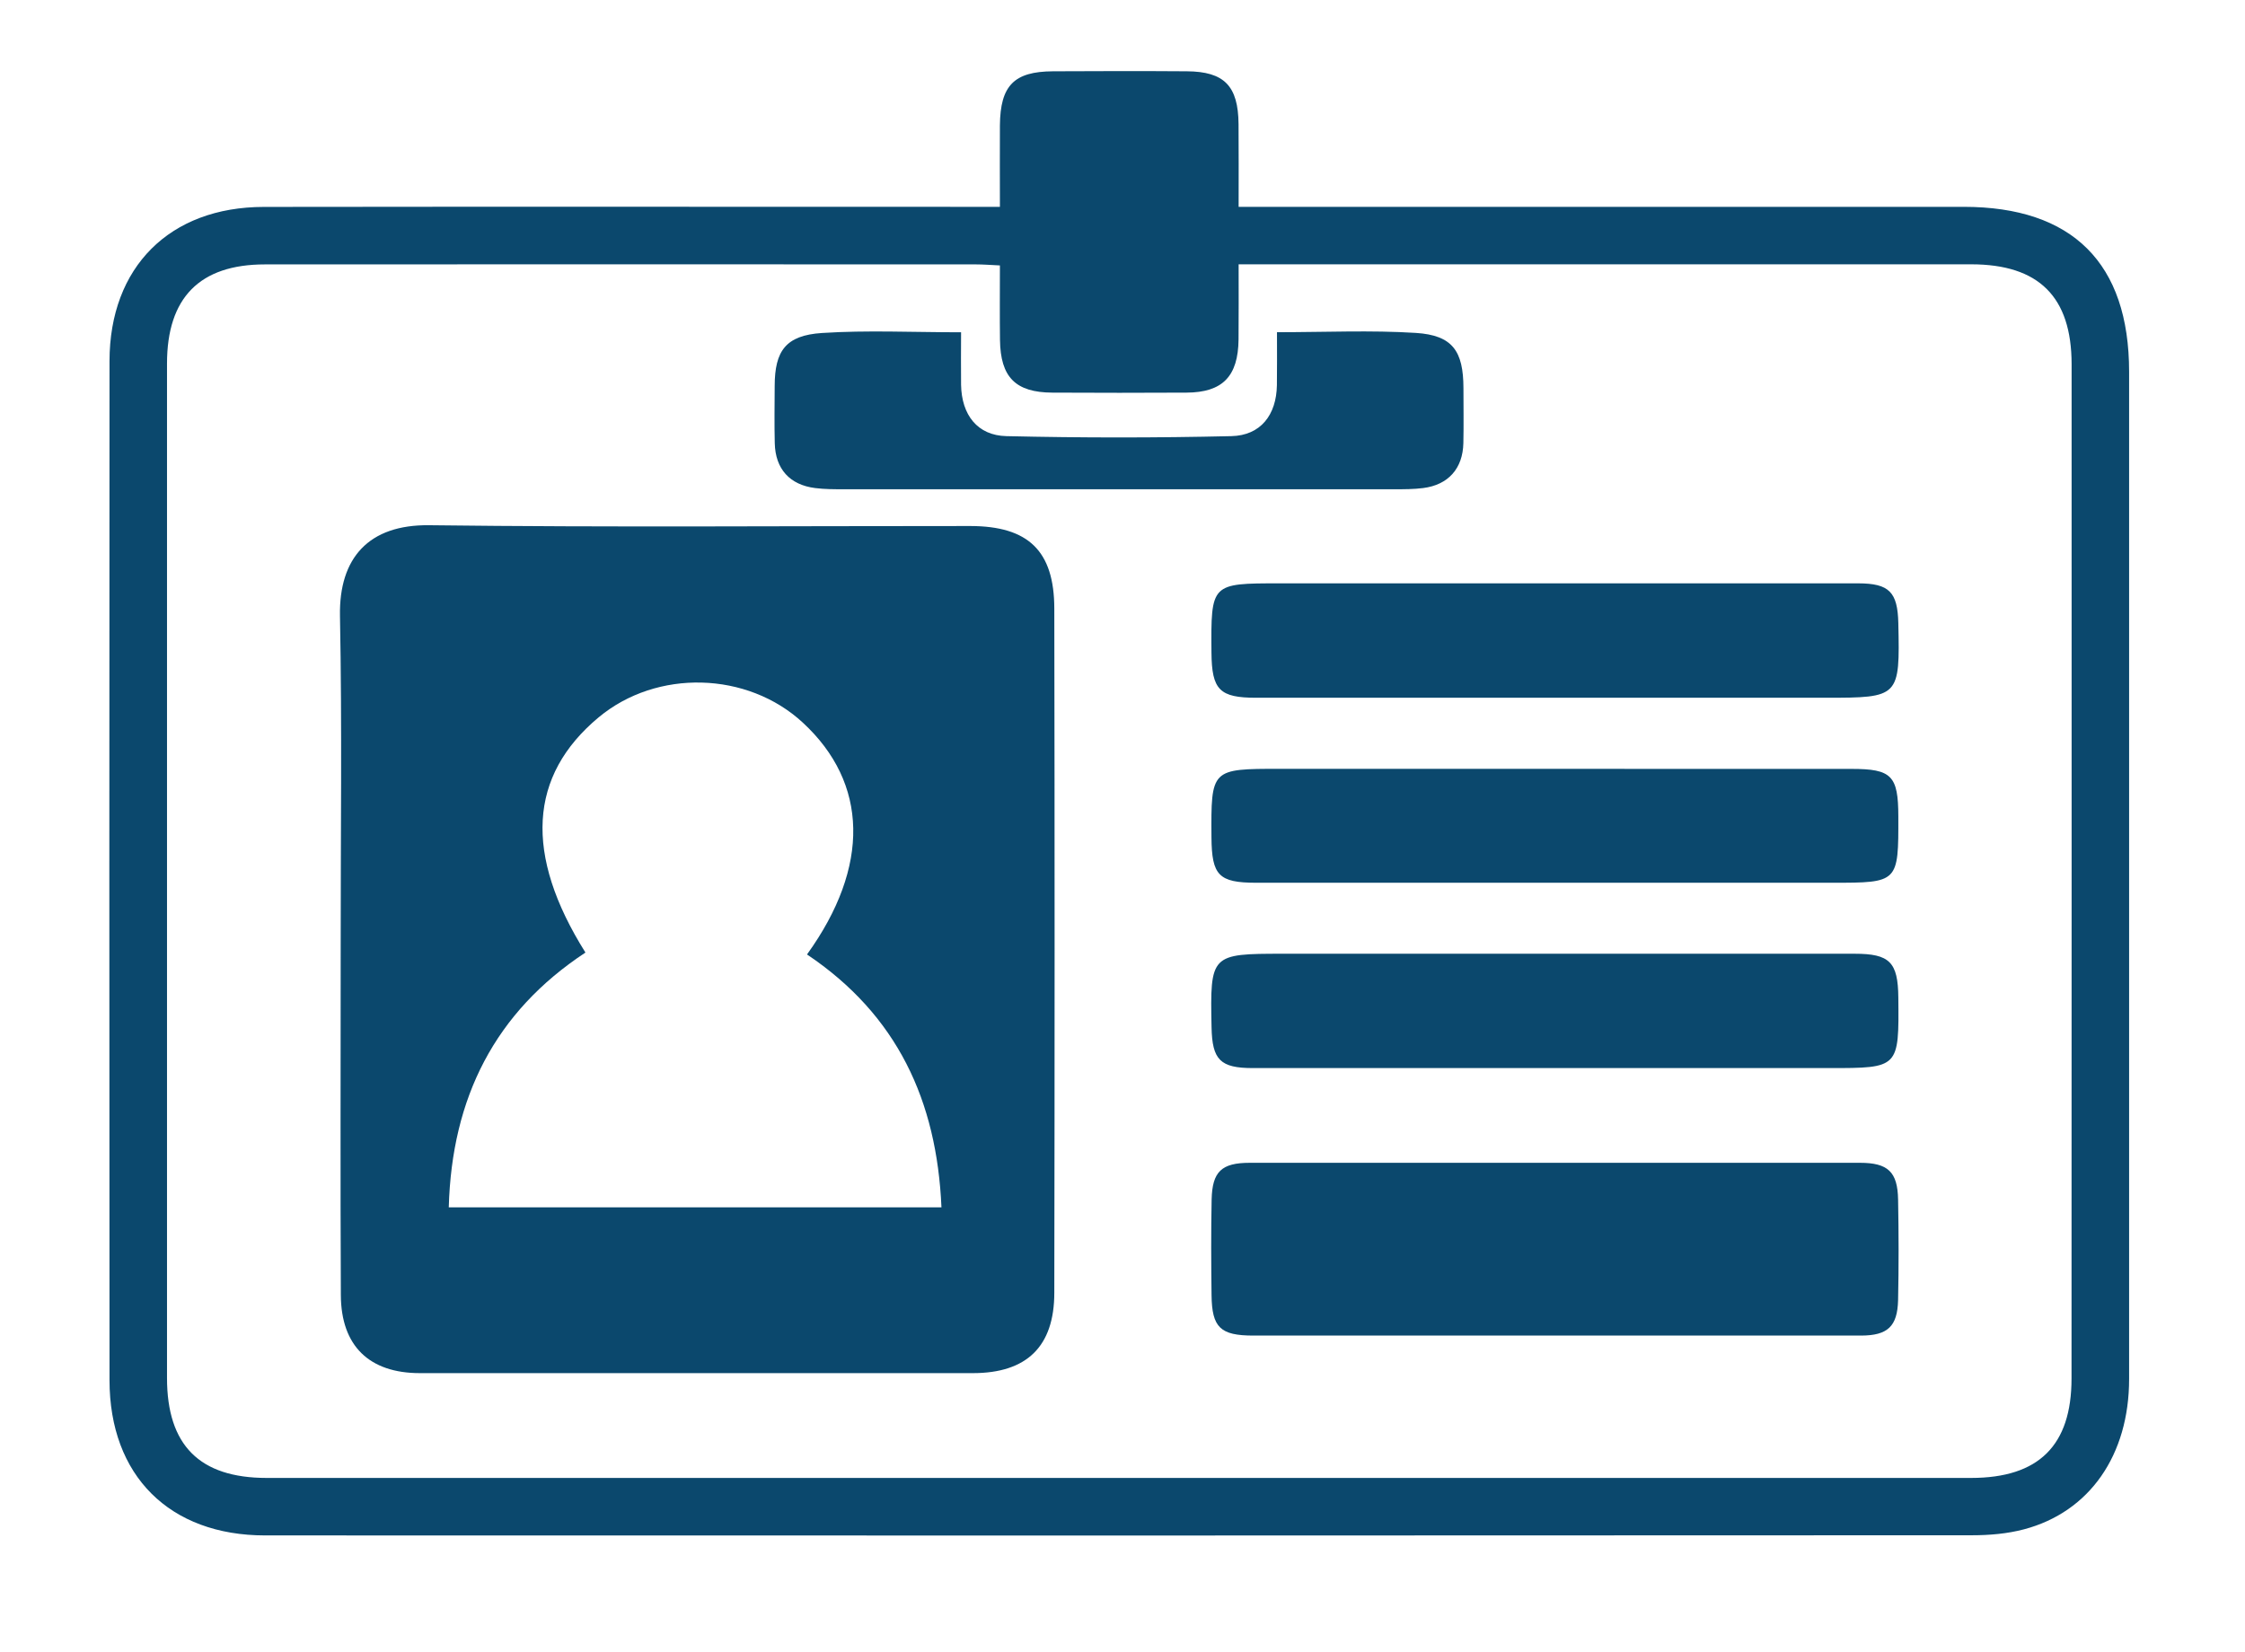 <?xml version="1.0" encoding="utf-8"?>
<svg viewBox="394.2 450 171 126" width="165.9px" height="122.1px" xmlns="http://www.w3.org/2000/svg">
  <defs>
    <clipPath id="clipPath336" clipPathUnits="userSpaceOnUse">
      <path id="path334" d="M 0,1463.693 H 480 V 0 H 0 Z"/>
    </clipPath>
  </defs>
  <g id="g330" transform="matrix(6.056, 0, 0, -6.056, -1787.386, 6304.105)" style="">
    <g clip-path="url(#clipPath336)" id="g332">
      <g transform="translate(372.81,963.319)" id="g338">
        <path id="path340" style="fill:#0b486d;fill-opacity:1;fill-rule:nonzero;stroke:none" d="m 0,0 c -0.125,0.006 -0.214,0.013 -0.302,0.013 -2.984,0.001 -5.969,0.002 -8.952,0 -0.822,0 -1.234,-0.419 -1.234,-1.25 -0.001,-4.258 -0.001,-8.516 0,-12.775 0,-0.847 0.41,-1.259 1.255,-1.259 7.154,0 14.308,0 21.462,0 0.852,0 1.265,0.409 1.265,1.252 0.002,4.259 10e-4,8.518 10e-4,12.776 -10e-4,0.847 -0.412,1.256 -1.262,1.257 -2.964,10e-4 -5.928,0 -8.892,0 H 3.006 c 0,-0.346 0.002,-0.646 -10e-4,-0.947 C 3,-1.397 2.804,-1.6 2.349,-1.602 1.786,-1.605 1.224,-1.605 0.661,-1.602 0.197,-1.6 0.007,-1.408 0.001,-0.939 -0.003,-0.638 0,-0.337 0,0 m 0,0.738 c 0,0.368 -0.002,0.698 0,1.027 0.005,0.5 0.177,0.677 0.667,0.68 0.562,0.003 1.125,0.004 1.687,0 C 2.825,2.442 3.001,2.261 3.005,1.78 3.008,1.449 3.006,1.119 3.006,0.738 h 0.359 c 2.924,0 5.847,0.001 8.771,0 1.371,0 2.083,-0.711 2.083,-2.078 0.001,-4.228 0.001,-8.456 0,-12.685 0,-0.957 -0.496,-1.674 -1.323,-1.893 -0.211,-0.056 -0.437,-0.075 -0.656,-0.075 -7.164,-0.004 -14.328,-0.004 -21.492,-0.002 -1.205,0 -1.96,0.754 -1.96,1.955 -0.003,4.279 -0.003,8.558 0,12.836 10e-4,1.183 0.758,1.94 1.943,1.941 2.955,0.004 5.909,0.001 8.863,0.001 z"/>
      </g>
      <g transform="translate(379.798,949.841)" id="g342">
        <path id="path344" style="fill:#0b486d;fill-opacity:1;fill-rule:nonzero;stroke:none" d="m 0,0 c -1.265,0 -2.531,0 -3.796,0 -0.416,0 -0.522,0.101 -0.527,0.508 -0.005,0.402 -0.007,0.804 0.001,1.205 0.008,0.353 0.125,0.463 0.481,0.463 2.561,10e-4 5.122,10e-4 7.682,0 0.354,0 0.475,-0.114 0.481,-0.464 C 4.33,1.291 4.331,0.869 4.322,0.447 4.314,0.115 4.191,0.001 3.856,0 2.571,-0.001 1.286,0 0,0"/>
      </g>
      <g transform="translate(379.793,959.315)" id="g346">
        <path id="path348" style="fill:#0b486d;fill-opacity:1;fill-rule:nonzero;stroke:none" d="m 0,0 c 1.275,0 2.551,0.001 3.826,0 0.389,-0.001 0.495,-0.109 0.504,-0.501 0.021,-0.933 0.013,-0.94 -0.915,-0.94 h -7.17 c -0.462,0 -0.56,0.099 -0.564,0.568 C -4.326,0 -4.326,0 -3.464,0 Z"/>
      </g>
      <g transform="translate(379.79,953.21)" id="g350">
        <path id="path352" style="fill:#0b486d;fill-opacity:1;fill-rule:nonzero;stroke:none" d="m 0,0 c -1.265,0 -2.53,-0.001 -3.795,0 -0.41,0 -0.512,0.103 -0.52,0.514 -0.019,0.919 -0.011,0.926 0.898,0.926 h 7.2 C 4.224,1.44 4.329,1.335 4.333,0.889 4.342,0 4.342,0 3.464,0 Z"/>
      </g>
      <g transform="translate(379.797,955.544)" id="g354">
        <path id="path356" style="fill:#0b486d;fill-opacity:1;fill-rule:nonzero;stroke:none" d="m 0,0 c -1.255,0 -2.51,0 -3.764,0 -0.467,0.001 -0.555,0.093 -0.559,0.569 -0.006,0.866 -0.006,0.866 0.863,0.866 2.399,0 4.798,0 7.197,-0.001 0.505,0 0.588,-0.085 0.589,-0.598 C 4.328,0.001 4.328,0 3.493,0 Z"/>
      </g>
      <g transform="translate(376.299,962.478)" id="g358">
        <path id="path360" style="fill:#0b486d;fill-opacity:1;fill-rule:nonzero;stroke:none" d="m 0,0 c 0.609,0 1.182,0.027 1.75,-0.009 0.46,-0.03 0.597,-0.227 0.598,-0.695 0,-0.231 0.004,-0.463 -10e-4,-0.693 C 2.34,-1.717 2.157,-1.923 1.84,-1.963 1.721,-1.978 1.6,-1.978 1.479,-1.978 c -2.311,-0.001 -4.622,-0.001 -6.933,0 -0.12,0 -0.242,0 -0.361,0.015 -0.32,0.04 -0.501,0.24 -0.509,0.564 -0.006,0.24 -0.002,0.482 -0.001,0.723 0.001,0.442 0.14,0.636 0.595,0.666 0.568,0.037 1.14,0.009 1.752,0.009 0,-0.228 -0.003,-0.445 0,-0.662 0.007,-0.377 0.204,-0.638 0.572,-0.646 0.943,-0.022 1.887,-0.022 2.831,0 0.37,0.008 0.568,0.268 0.574,0.642 C 0.002,-0.457 0,-0.246 0,0"/>
      </g>
      <g transform="translate(365.87,951.456)" id="g362">
        <path id="path364" style="fill:#0b486d;fill-opacity:1;fill-rule:nonzero;stroke:none" d="M 0,0 C 0.038,1.379 0.58,2.457 1.721,3.209 0.946,4.444 1.006,5.438 1.888,6.172 2.62,6.781 3.759,6.751 4.458,6.105 5.282,5.344 5.31,4.293 4.511,3.185 5.646,2.424 6.146,1.344 6.204,0 Z M 7.625,7.541 C 7.624,8.269 7.297,8.58 6.567,8.581 4.296,8.582 2.025,8.563 -0.245,8.591 -1.008,8.601 -1.383,8.179 -1.37,7.45 c 0.027,-1.395 0.008,-2.792 0.009,-4.187 0,-1.456 -0.005,-2.912 0.002,-4.368 0.003,-0.642 0.359,-0.983 0.996,-0.983 2.321,-10e-4 4.641,0 6.962,0 0.677,0 1.026,0.333 1.026,1.013 0.005,2.872 0.005,5.744 0,8.616"/>
      </g>
    </g>
  </g>
</svg>